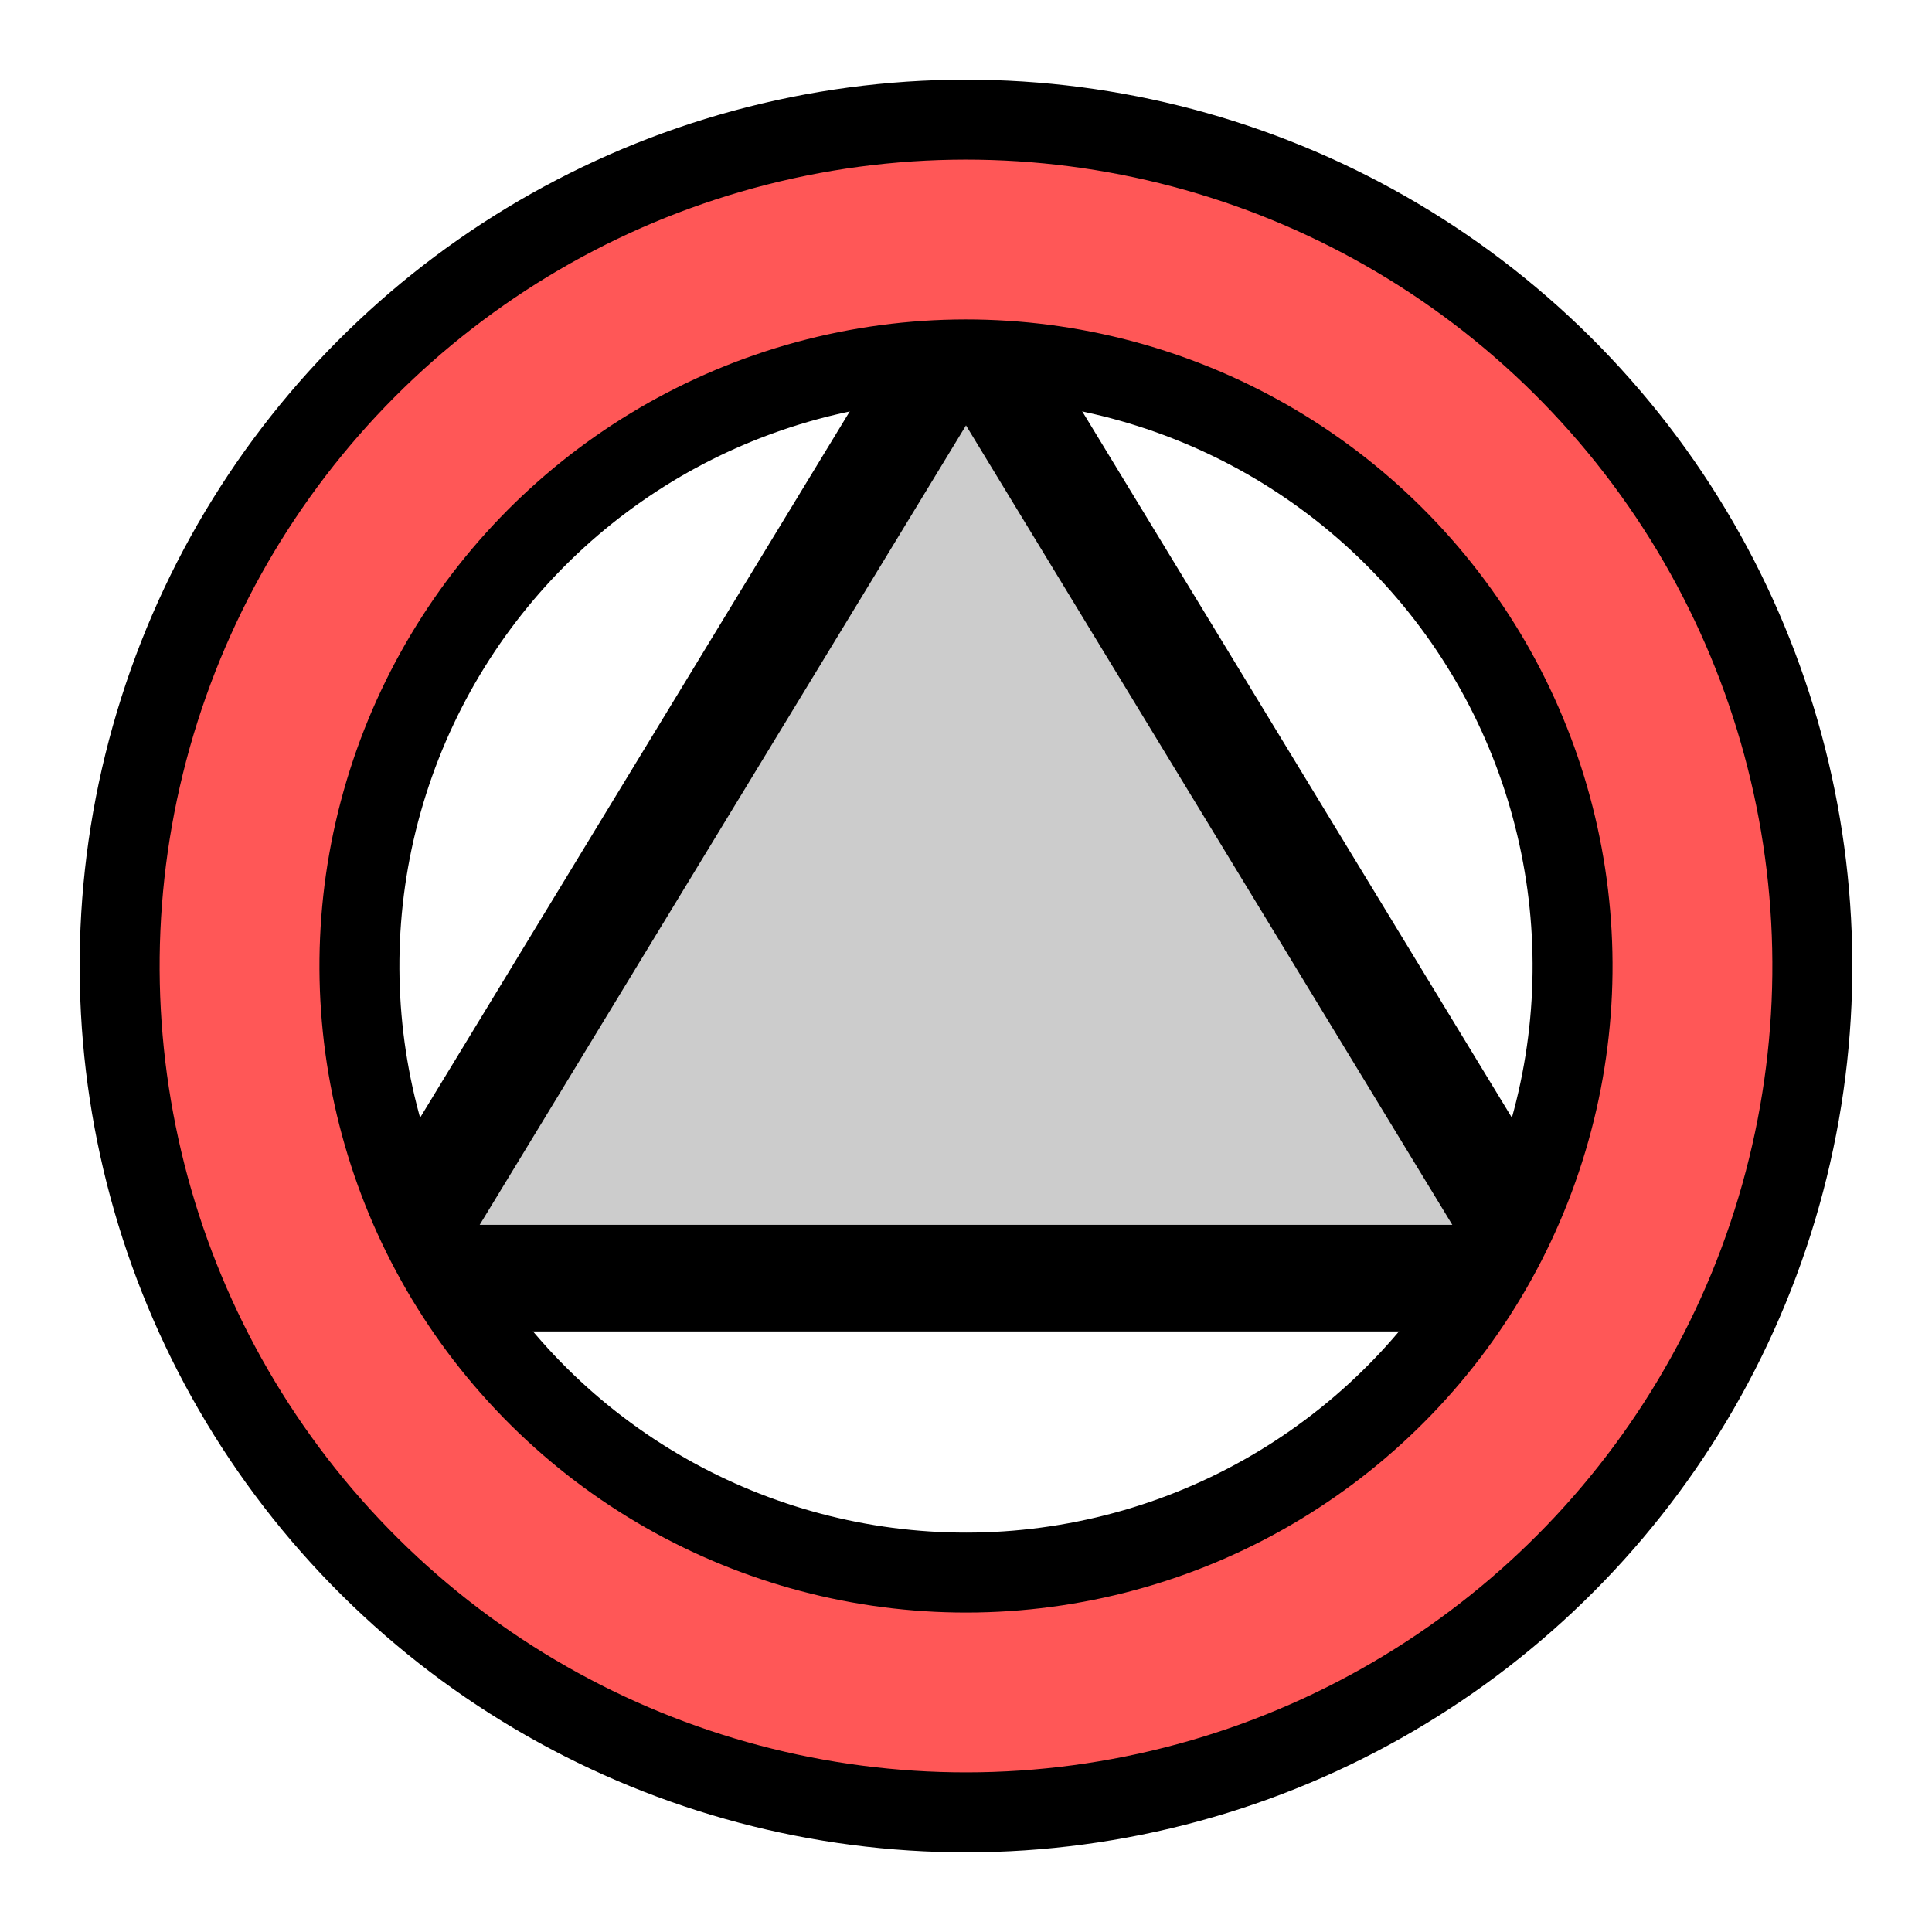 <?xml version="1.0" encoding="UTF-8" standalone="no"?>
<!DOCTYPE svg PUBLIC "-//W3C//DTD SVG 1.1//EN" "http://www.w3.org/Graphics/SVG/1.1/DTD/svg11.dtd">
<svg width="100%" height="100%" viewBox="0 0 290 290" version="1.1" xmlns="http://www.w3.org/2000/svg" xmlns:xlink="http://www.w3.org/1999/xlink" xml:space="preserve" xmlns:serif="http://www.serif.com/" style="fill-rule:evenodd;clip-rule:evenodd;stroke-linejoin:round;stroke-miterlimit:1.414;">
    <g id="path3" transform="matrix(1,0,0,1,0,-21.146)">
        <path d="M72,205L145,85L218,205L72,205Z" style="fill:rgb(96,96,96);fill-rule:nonzero;stroke:black;stroke-width:32px;"/>
    </g>
    <g id="path31" serif:id="path3" transform="matrix(1,0,0,1,0,-21.146)">
        <path d="M72,205L145,85L218,205L72,205Z" style="fill:rgb(204,204,204);fill-rule:nonzero;"/>
    </g>
    <g transform="matrix(-0.924,0.843,-0.843,-0.924,145,145)">
        <circle cx="0" cy="0" r="87.18" style="fill:none;stroke:black;stroke-width:38.37px;stroke-linecap:round;stroke-miterlimit:1.5;"/>
    </g>
    <g transform="matrix(-0.924,0.843,-0.843,-0.924,145,145)">
        <circle cx="0" cy="0" r="87.18" style="fill:none;stroke:rgb(255,87,87);stroke-width:19.18px;stroke-linecap:round;stroke-miterlimit:1.5;"/>
    </g>
</svg>

